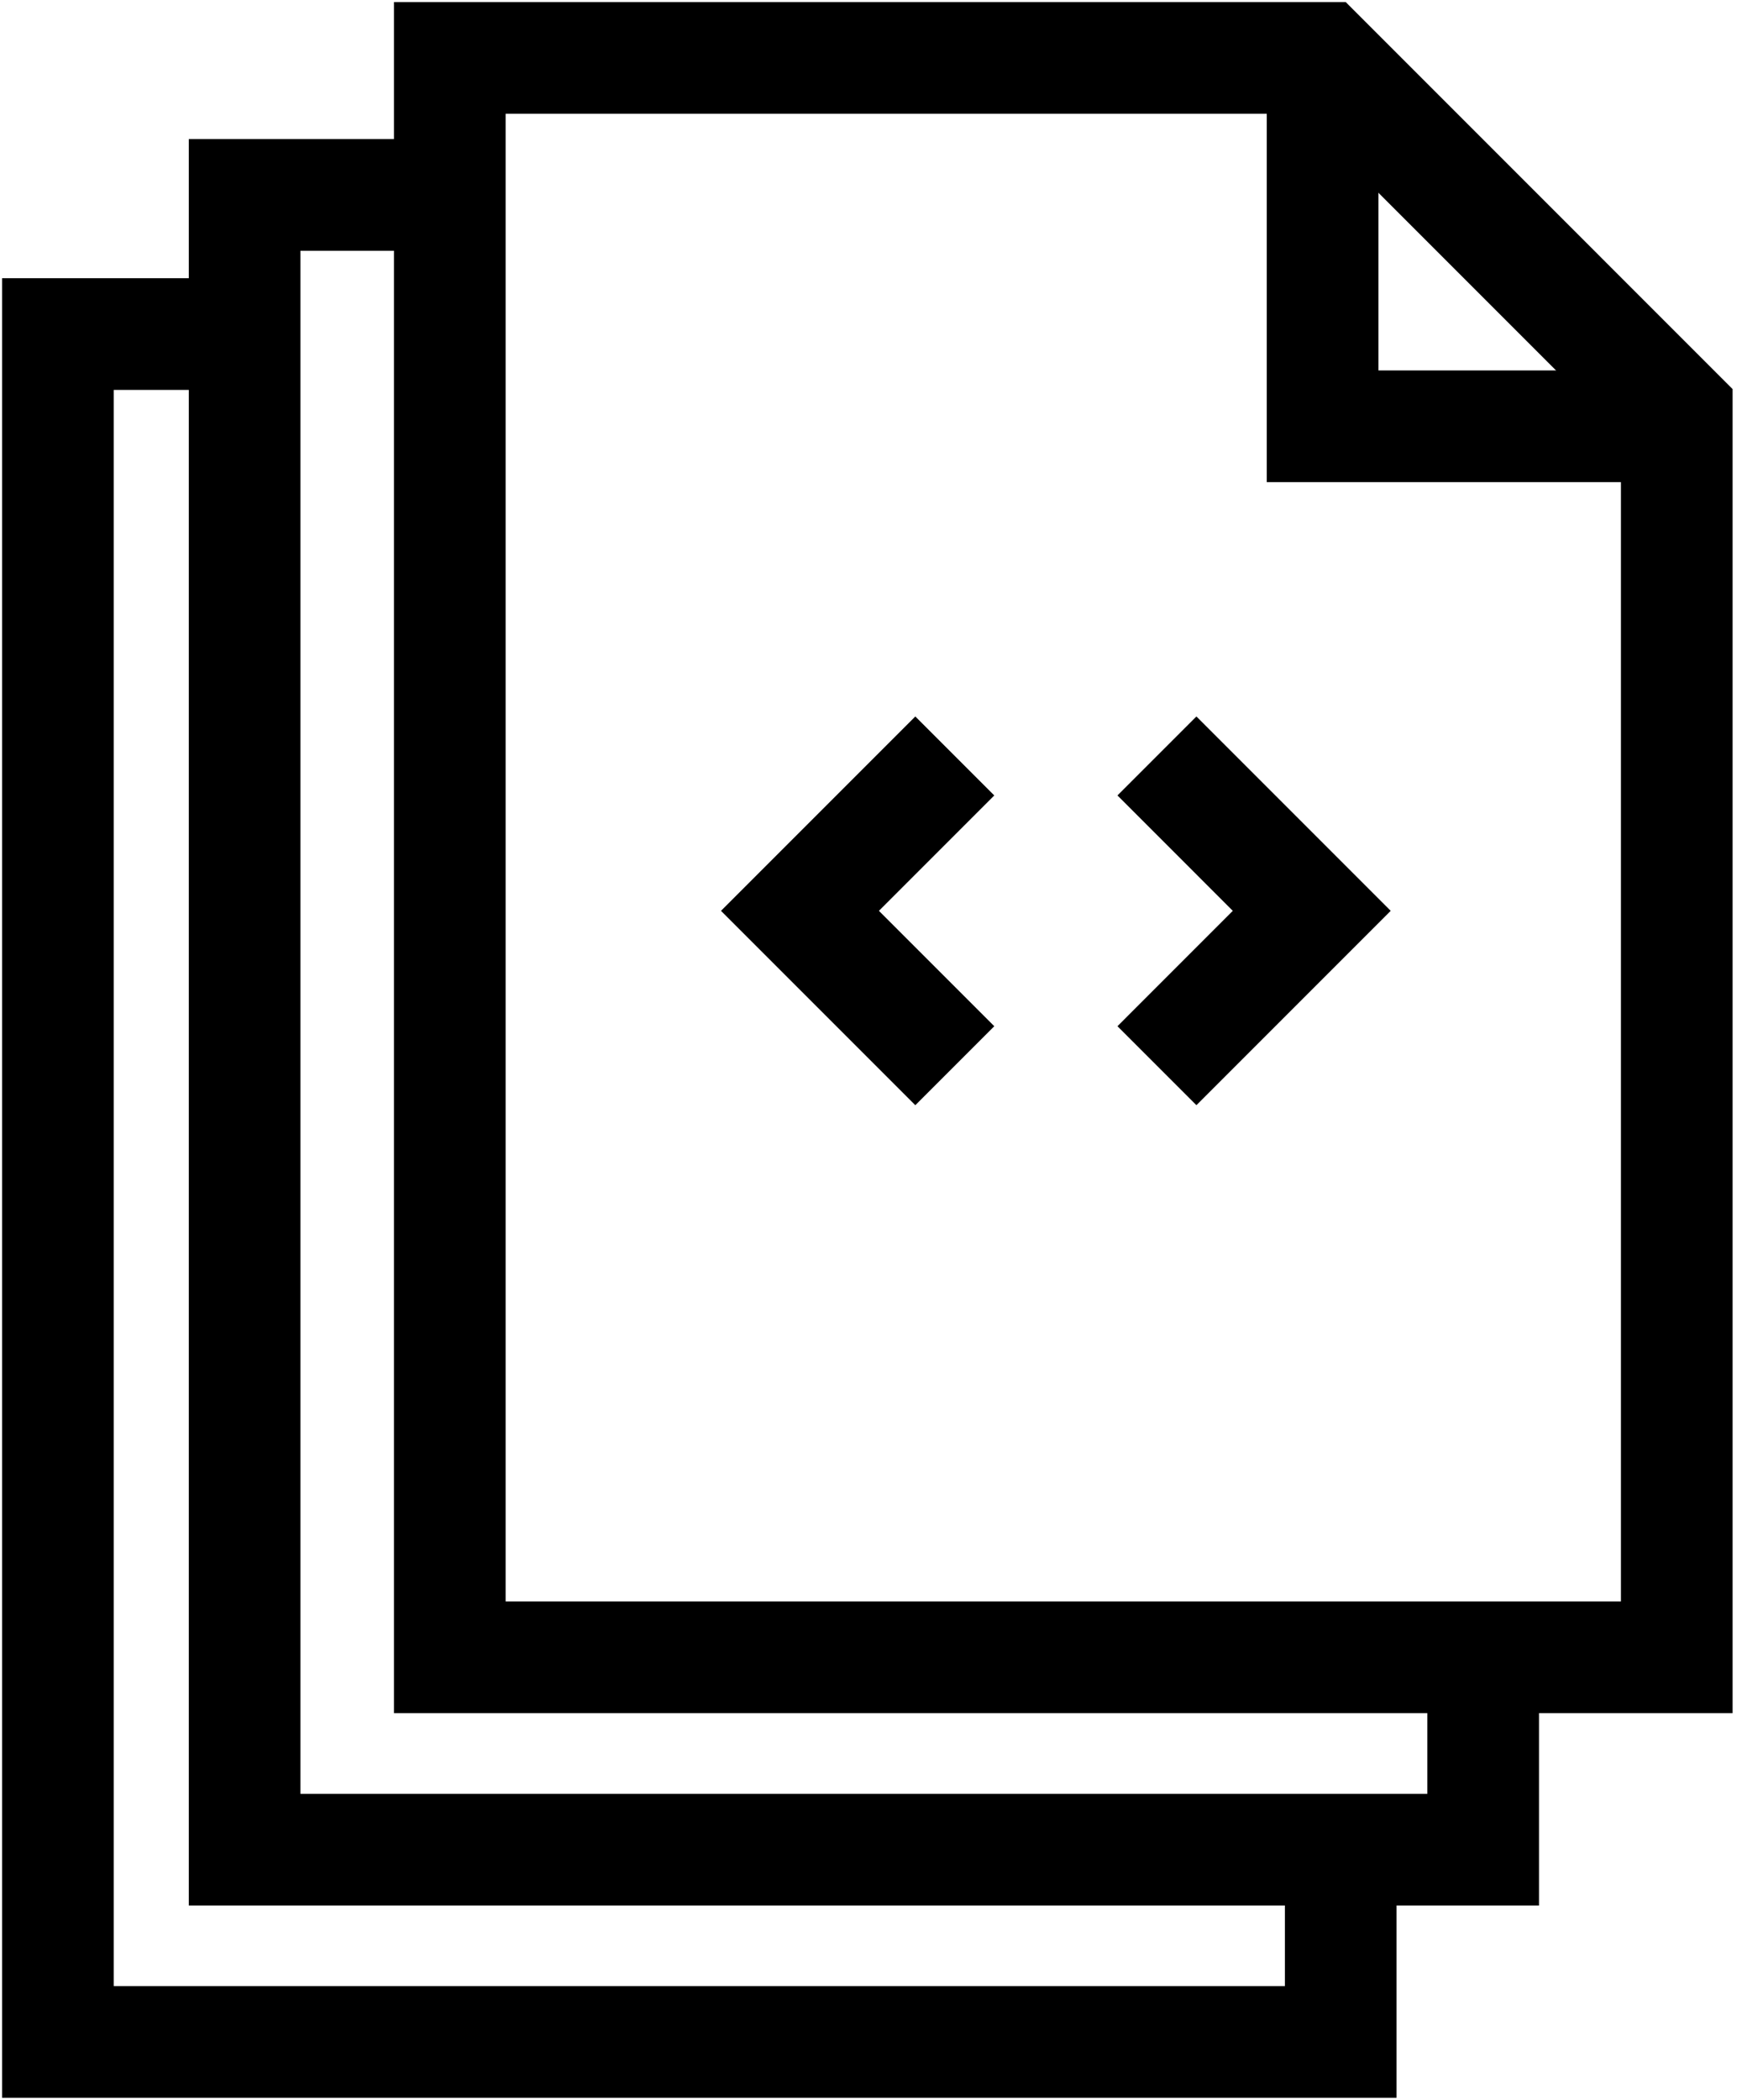 <?xml version="1.0" encoding="UTF-8" standalone="no"?>
<svg width="78px" height="94px" viewBox="0 0 78 94" version="1.1" xmlns="http://www.w3.org/2000/svg" xmlns:xlink="http://www.w3.org/1999/xlink">
    <!-- Generator: Sketch 40.2 (33826) - http://www.bohemiancoding.com/sketch -->
    <title>Group 7</title>
    <desc>Created with Sketch.</desc>
    <defs></defs>
    <g id="Page-1" stroke="none" stroke-width="1" fill="none" fill-rule="evenodd">
        <g id="Tablet-Portrait-Copy-10" transform="translate(-273, -499)" stroke-width="5" stroke="#000000">
            <g id="Group-7" transform="translate(275, 501)">
                <polyline id="Shape" points="8.015 12.954 0.594 12.954 0.594 89.406 58.032 89.406 58.032 81.737"></polyline>
                <polyline id="Shape" points="17.202 6.725 8.953 6.725 8.953 80.8 64.41 80.8 64.41 73.124"></polyline>
                <polyline id="Shape" points="57.221 0.594 57.221 17.083 73.079 17.083"></polyline>
                <polygon id="Shape" points="73.079 17.083 73.079 72.187 18.14 72.187 18.14 0.594 57.221 0.594 73.079 16.453"></polygon>
                <polyline id="Shape" points="40.752 45.706 33.819 38.773 40.752 31.84"></polyline>
                <polyline id="Shape" points="49.803 45.706 56.735 38.773 49.803 31.84"></polyline>
            </g>
        </g>
    </g>
</svg>